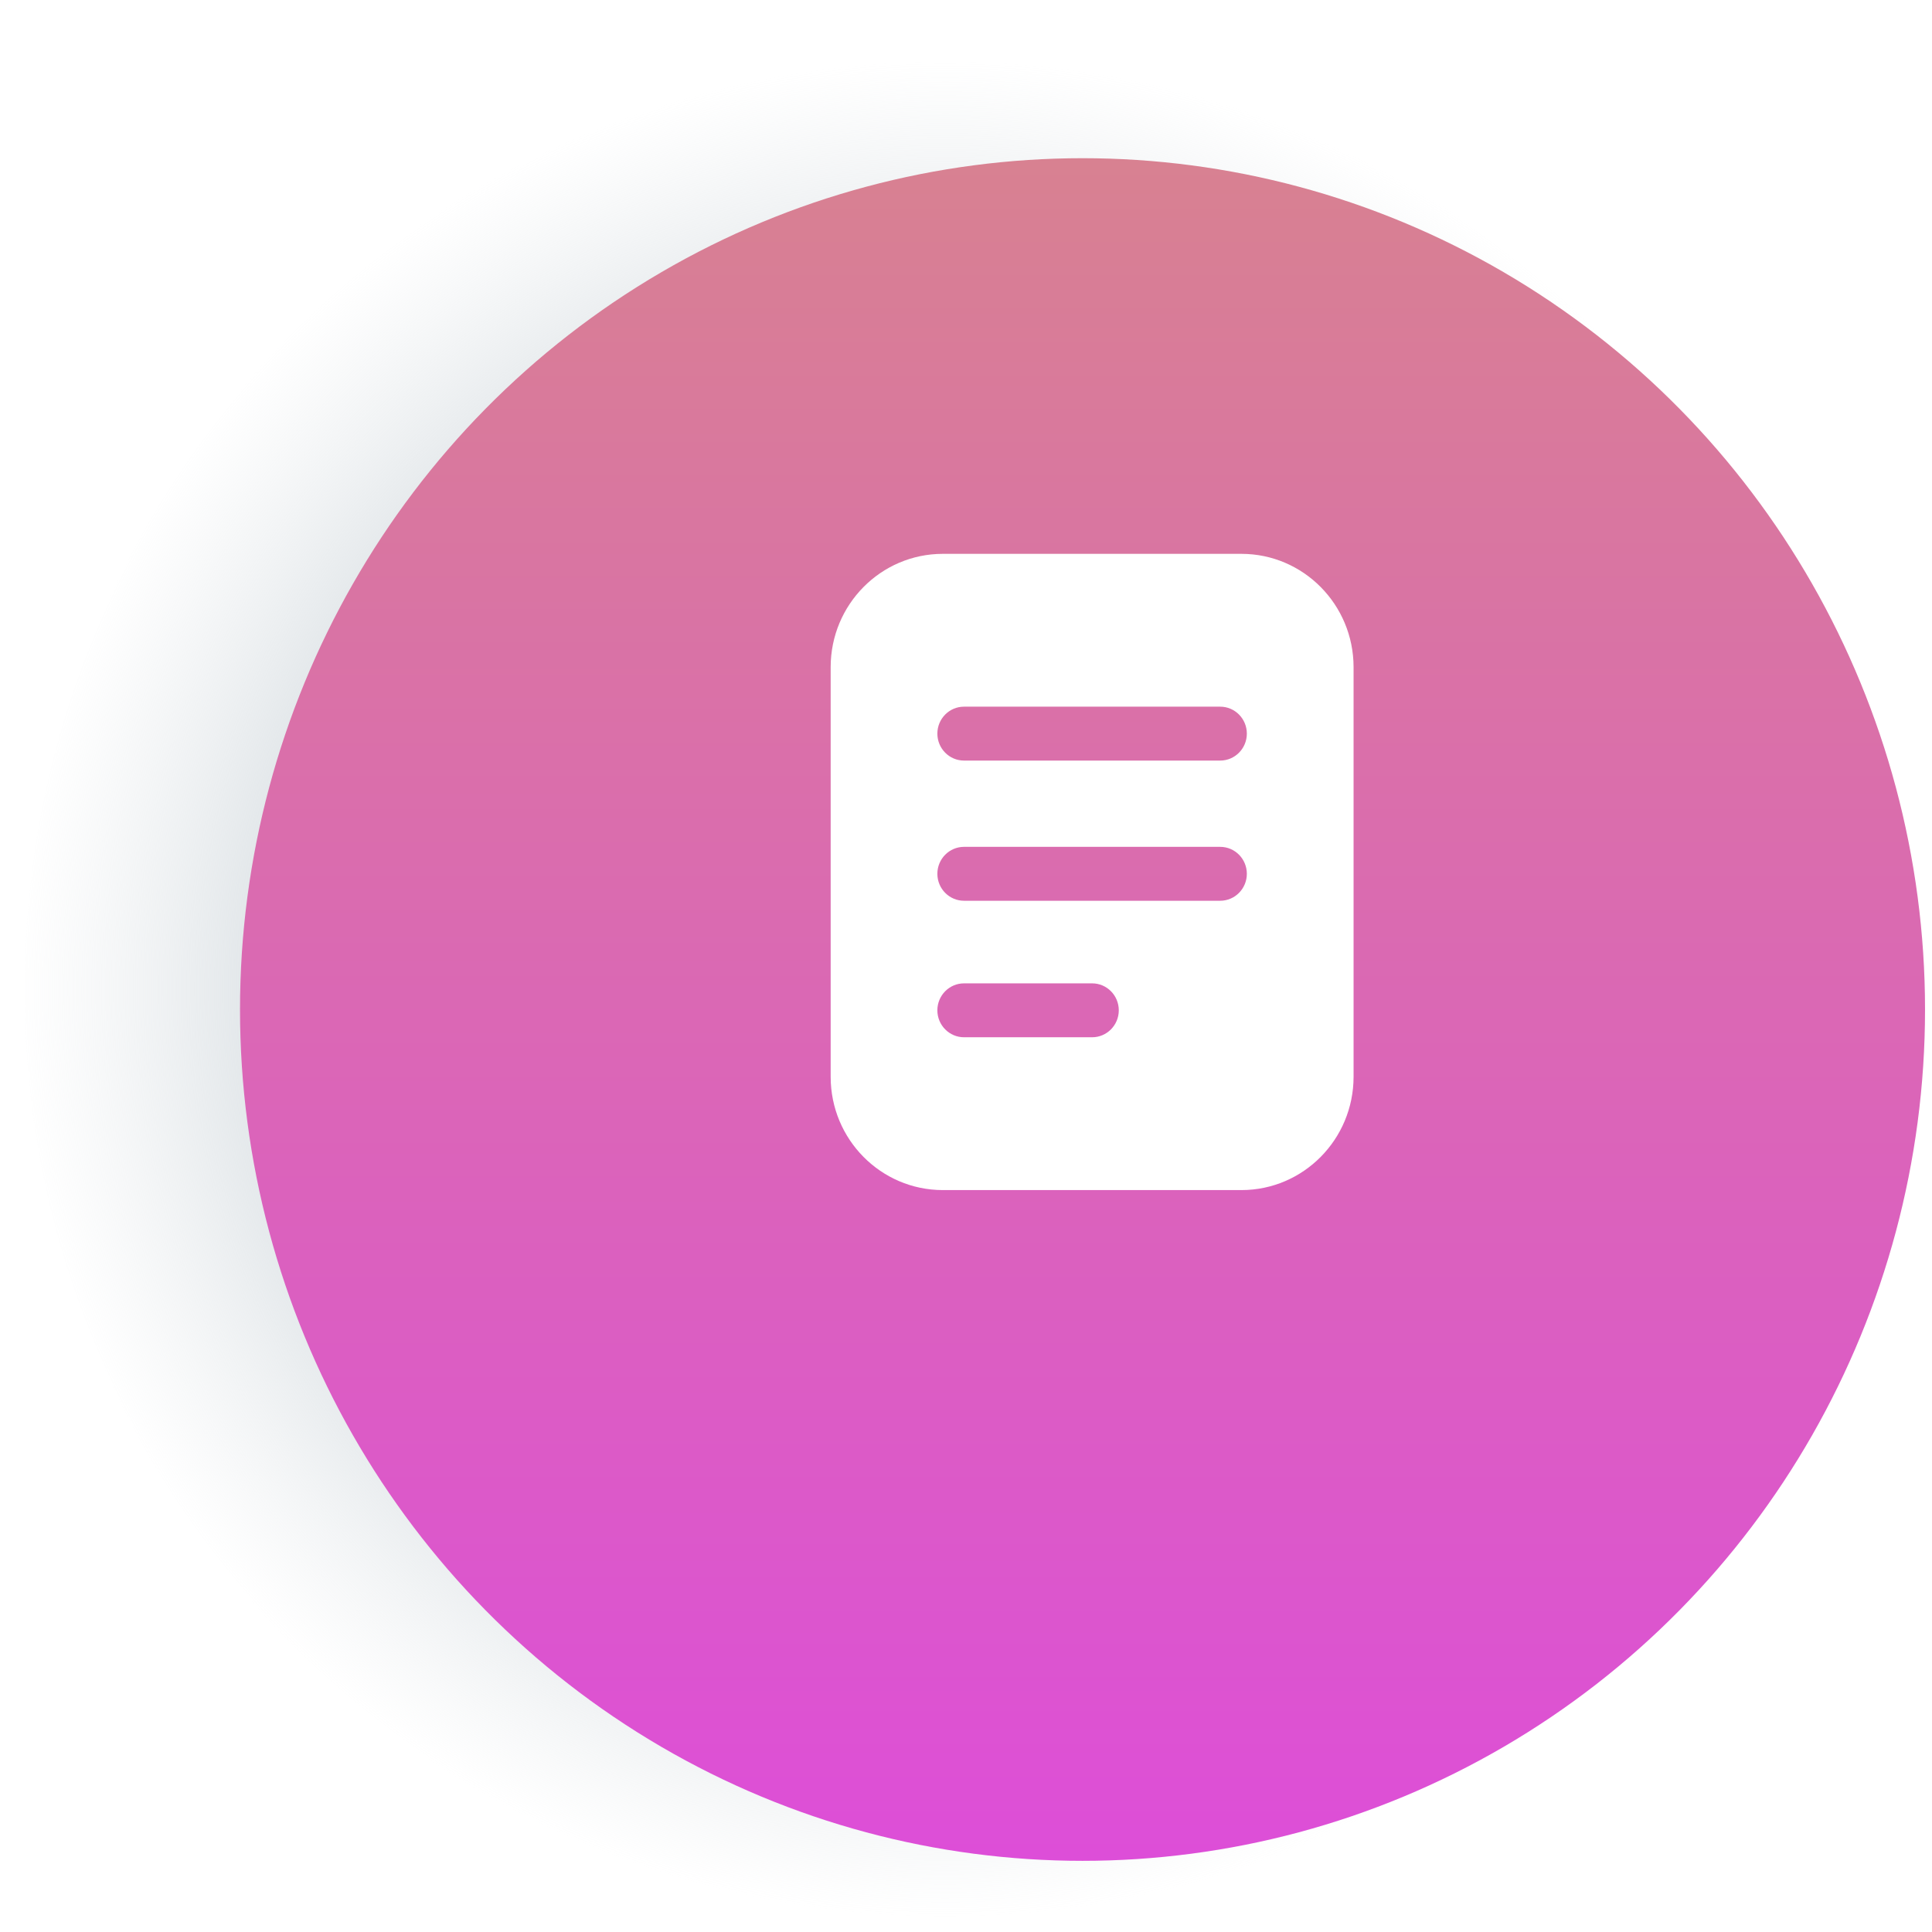 <svg width="61" height="61" viewBox="0 0 61 61" fill="none" xmlns="http://www.w3.org/2000/svg">
    <ellipse cx="29.847" cy="31.225" rx="29.068" ry="29.372" fill="url(#paint0_radial_426_8123)"/>
    <g filter="url(#filter0_i_426_8123)">
        <ellipse cx="34.179" cy="27.475" rx="26.601" ry="26.879" fill="url(#paint1_linear_426_8123)"/>
    </g>
    <g clip-path="url(#clip0_426_8123)">
        <path d="M39.199 17.487H29.764C27.811 17.489 26.228 19.089 26.227 21.062V34C26.228 35.973 27.811 37.573 29.765 37.575H39.199C41.152 37.573 42.735 35.973 42.737 34V21.062C42.735 19.089 41.152 17.489 39.199 17.487ZM34.482 32.75H30.438C29.973 32.75 29.596 32.369 29.596 31.899C29.596 31.429 29.973 31.048 30.438 31.048H34.482C34.947 31.048 35.324 31.429 35.324 31.899C35.324 32.369 34.947 32.75 34.482 32.75ZM38.525 28.44H30.438C29.973 28.44 29.596 28.059 29.596 27.589C29.596 27.119 29.973 26.738 30.438 26.738H38.525C38.99 26.738 39.367 27.119 39.367 27.589C39.367 28.059 38.99 28.44 38.525 28.44ZM38.525 24.014H30.438C29.973 24.014 29.596 23.633 29.596 23.163C29.596 22.693 29.973 22.312 30.438 22.312H38.525C38.99 22.312 39.367 22.693 39.367 23.163C39.367 23.633 38.99 24.014 38.525 24.014Z" fill="white"/>
    </g>
    <defs>
        <filter id="filter0_i_426_8123" x="7.578" y="0.597" width="53.201" height="58.157" filterUnits="userSpaceOnUse" color-interpolation-filters="sRGB">
            <feFlood flood-opacity="0" result="BackgroundImageFix"/>
            <feBlend mode="normal" in="SourceGraphic" in2="BackgroundImageFix" result="shape"/>
            <feColorMatrix in="SourceAlpha" type="matrix" values="0 0 0 0 0 0 0 0 0 0 0 0 0 0 0 0 0 0 127 0" result="hardAlpha"/>
            <feMorphology radius="1.257" operator="erode" in="SourceAlpha" result="effect1_innerShadow_426_8123"/>
            <feOffset dy="4.399"/>
            <feGaussianBlur stdDeviation="3.142"/>
            <feComposite in2="hardAlpha" operator="arithmetic" k2="-1" k3="1"/>
            <feColorMatrix type="matrix" values="0 0 0 0 1 0 0 0 0 1 0 0 0 0 1 0 0 0 0.65 0"/>
            <feBlend mode="normal" in2="shape" result="effect1_innerShadow_426_8123"/>
        </filter>
        <radialGradient id="paint0_radial_426_8123" cx="0" cy="0" r="1" gradientUnits="userSpaceOnUse" gradientTransform="translate(29.847 31.225) rotate(138.256) scale(29.379 29.415)">
            <stop offset="0.456" stop-color="#ACBAC3"/>
            <stop offset="1" stop-color="#D3D9DD" stop-opacity="0"/>
        </radialGradient>
        <linearGradient id="paint1_linear_426_8123" x1="34.179" y1="0.597" x2="34.179" y2="54.354" gradientUnits="userSpaceOnUse">
            <stop stop-color="#D88191"/>
            <stop offset="1" stop-color="#DD4ED8"/>
        </linearGradient>
        <clipPath id="clip0_426_8123">
            <rect width="19.88" height="20.087" fill="white" transform="translate(24.543 17.491)"/>
        </clipPath>
    </defs>
</svg>
